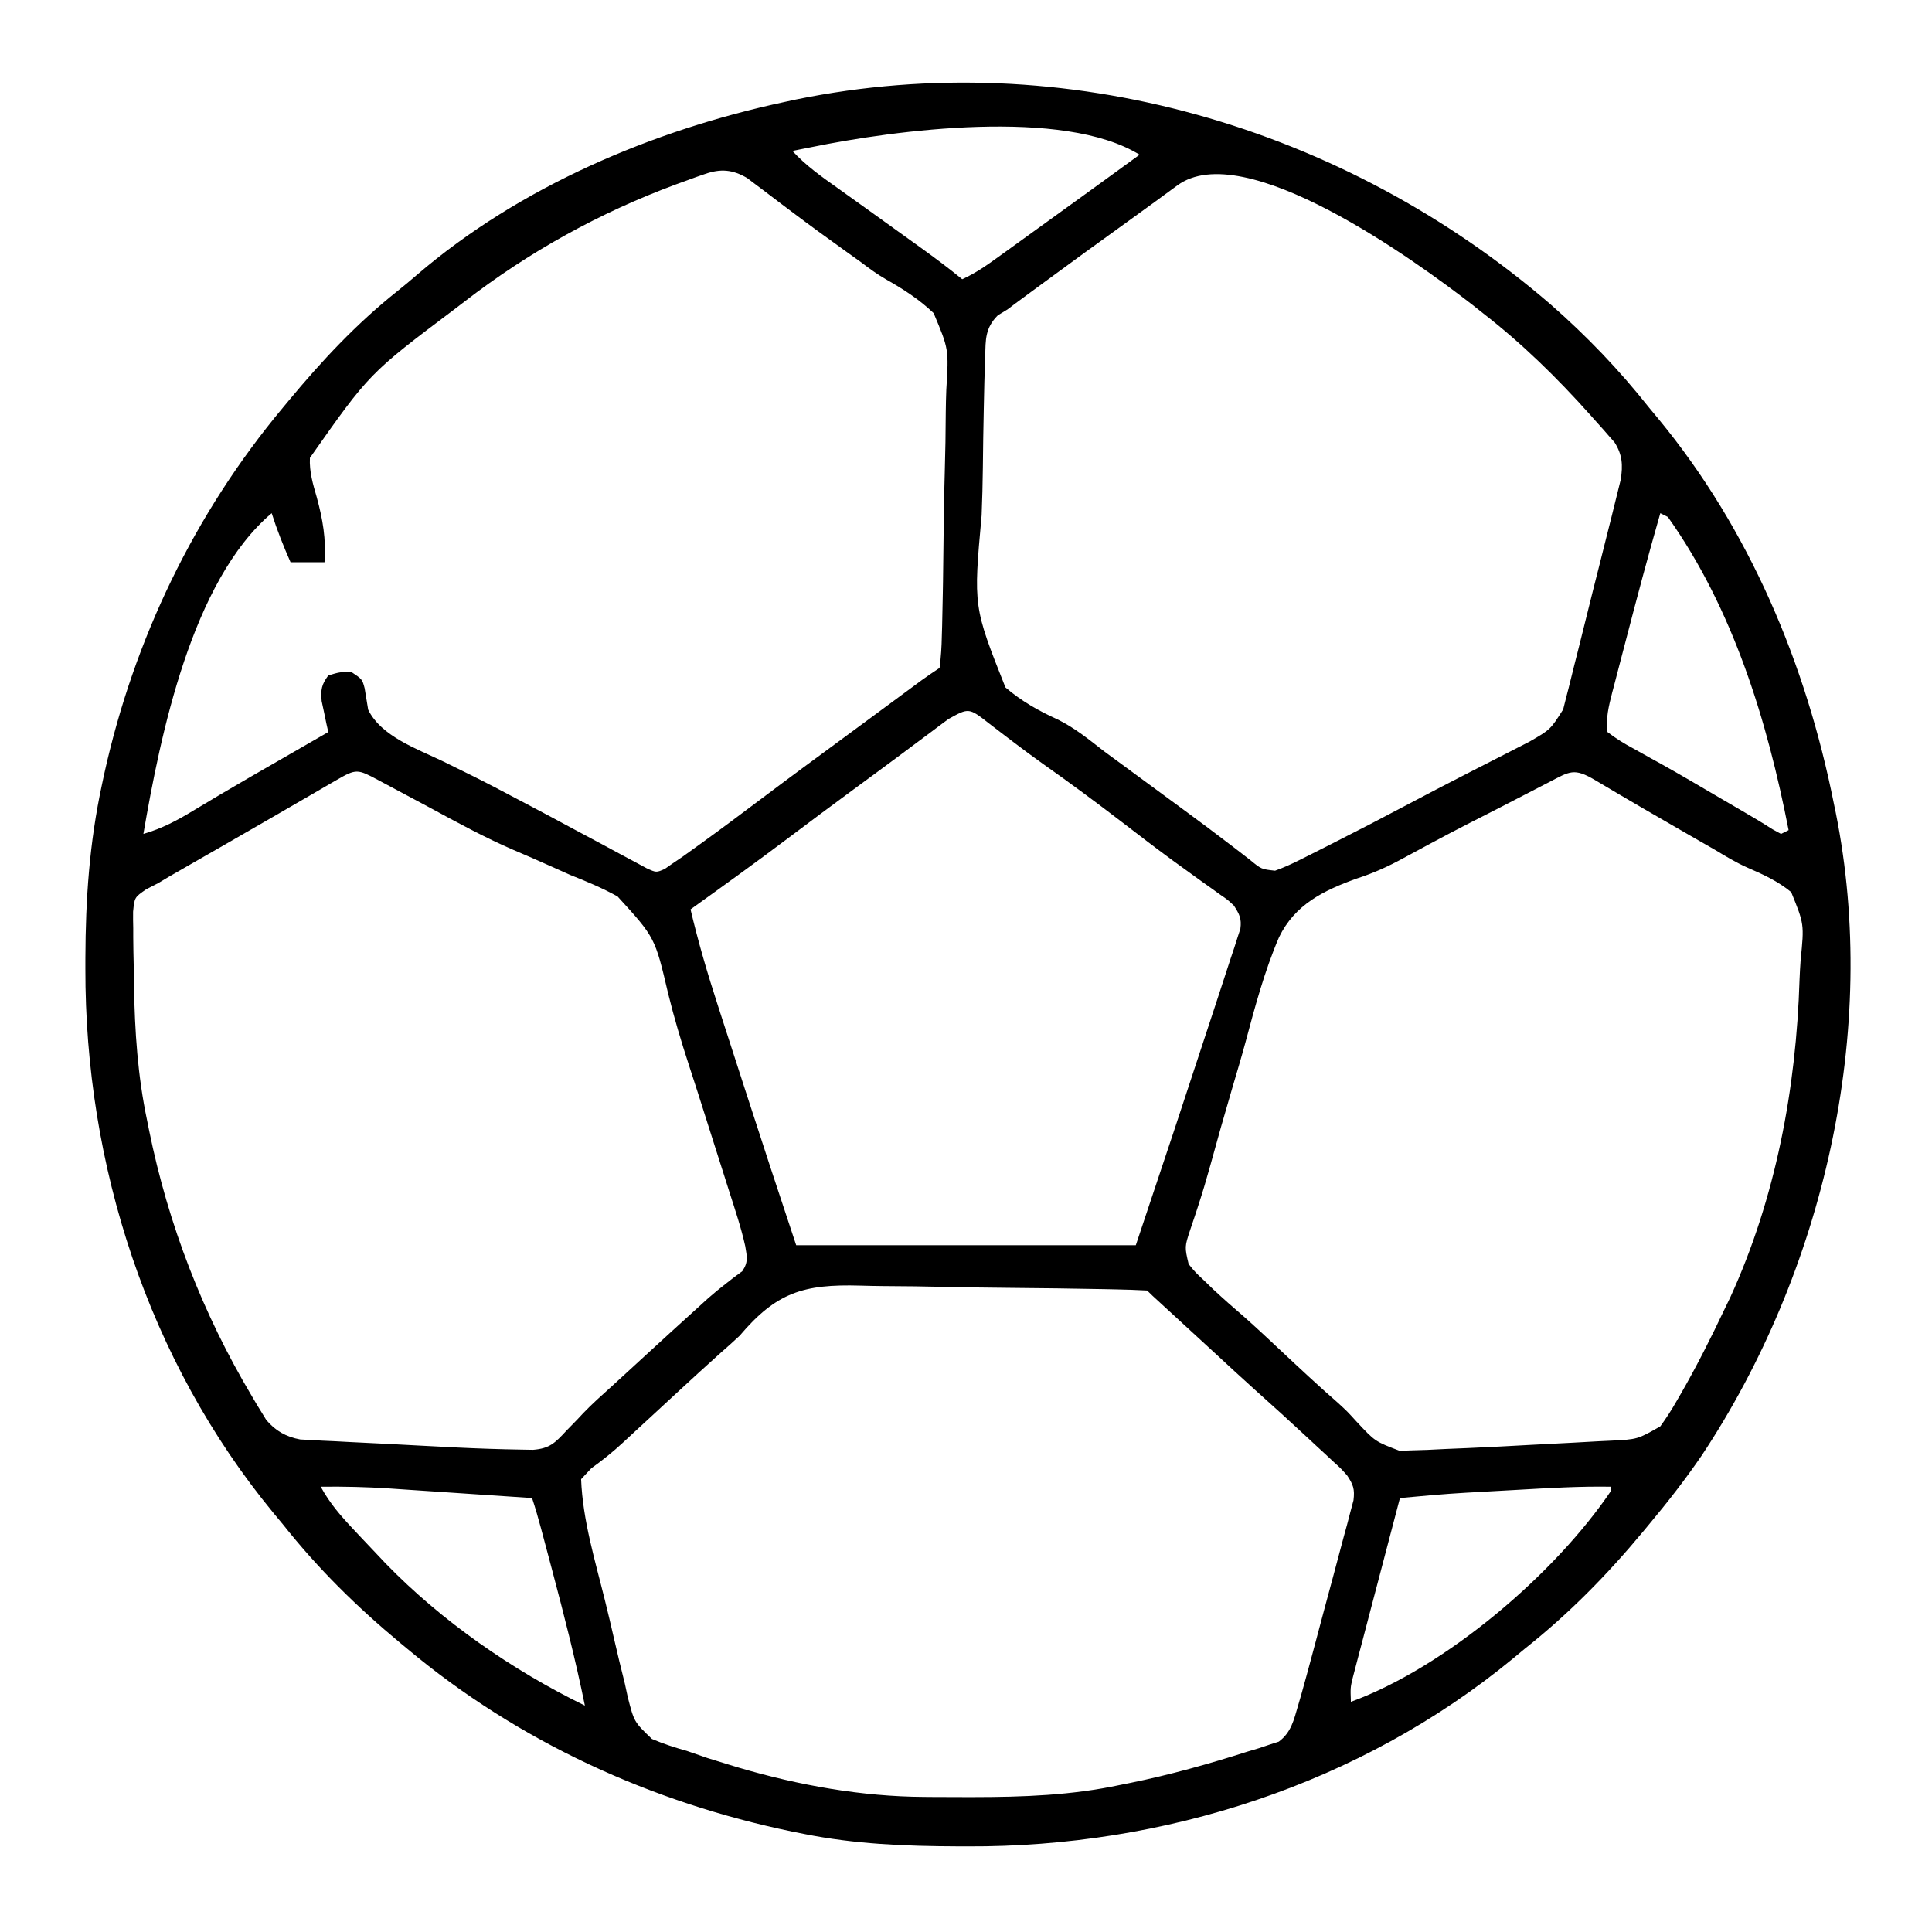 <?xml version="1.0" encoding="UTF-8"?>
<svg version="1.1" xmlns="http://www.w3.org/2000/svg" width="512" height="512">
<path d="M0 0 C9.623 8.429 18.18 17.341 26.125 27.375 C26.967 28.388 27.809 29.401 28.676 30.445 C52.792 59.721 67.761 95.374 75.125 132.375 C75.289 133.158 75.452 133.94 75.621 134.747 C87.23 192.49 72.37 256.526 40.059 305.148 C35.723 311.481 31.046 317.49 26.125 323.375 C25.635 323.967 25.145 324.558 24.64 325.167 C15.044 336.719 4.923 347.034 -6.875 356.375 C-7.888 357.217 -8.901 358.059 -9.945 358.926 C-50.418 392.266 -102.446 408.919 -154.5 408.688 C-155.376 408.685 -156.252 408.683 -157.154 408.681 C-170.914 408.627 -184.348 408.098 -197.875 405.375 C-198.869 405.176 -199.863 404.978 -200.888 404.773 C-238.331 397.028 -273.487 380.949 -302.875 356.375 C-303.762 355.64 -303.762 355.64 -304.667 354.89 C-316.219 345.294 -326.534 335.173 -335.875 323.375 C-336.717 322.362 -337.559 321.349 -338.426 320.305 C-371.68 279.936 -388.366 227.986 -388.25 176.062 C-388.249 175.144 -388.249 174.225 -388.248 173.279 C-388.206 157.671 -387.173 142.678 -383.875 127.375 C-383.666 126.397 -383.457 125.418 -383.242 124.41 C-375.337 88.743 -359.31 55.402 -335.875 27.375 C-335.14 26.488 -335.14 26.488 -334.39 25.583 C-325.592 14.991 -316.436 5.176 -305.629 -3.422 C-303.86 -4.837 -302.115 -6.283 -300.402 -7.766 C-273.142 -31.192 -237.751 -46.175 -202.875 -53.625 C-201.899 -53.835 -200.923 -54.046 -199.918 -54.262 C-128.663 -68.853 -54.55 -47.029 0 0 Z M-195.875 -41.625 C-197.37 -41.329 -197.37 -41.329 -198.895 -41.027 C-199.875 -40.828 -199.875 -40.828 -200.875 -40.625 C-197.267 -36.687 -193.082 -33.763 -188.75 -30.688 C-187.139 -29.534 -185.529 -28.38 -183.918 -27.227 C-183.09 -26.635 -182.261 -26.044 -181.408 -25.435 C-177.284 -22.489 -173.173 -19.526 -169.062 -16.562 C-168.317 -16.027 -167.571 -15.491 -166.802 -14.94 C-163.08 -12.258 -159.426 -9.534 -155.875 -6.625 C-152.187 -8.291 -149.01 -10.571 -145.75 -12.938 C-144.848 -13.587 -144.848 -13.587 -143.928 -14.25 C-142.614 -15.197 -141.301 -16.145 -139.989 -17.095 C-137.774 -18.698 -135.557 -20.296 -133.34 -21.895 C-125.17 -27.785 -117.013 -33.692 -108.875 -39.625 C-129.057 -52.103 -173.73 -46.167 -195.875 -41.625 Z M-98.938 -31.438 C-100.206 -30.512 -101.474 -29.586 -102.742 -28.66 C-103.415 -28.165 -104.087 -27.67 -104.78 -27.161 C-106.889 -25.615 -109.009 -24.084 -111.133 -22.559 C-119.186 -16.774 -127.201 -10.938 -135.188 -5.062 C-135.982 -4.479 -136.776 -3.895 -137.594 -3.294 C-138.718 -2.466 -138.718 -2.466 -139.863 -1.621 C-140.519 -1.138 -141.174 -0.655 -141.849 -0.158 C-142.517 0.348 -143.186 0.854 -143.875 1.375 C-144.723 1.892 -145.571 2.409 -146.445 2.942 C-149.791 6.292 -149.692 9.338 -149.776 13.837 C-149.81 14.69 -149.845 15.542 -149.88 16.421 C-149.984 19.244 -150.047 22.066 -150.102 24.891 C-150.123 25.86 -150.145 26.829 -150.167 27.828 C-150.277 32.968 -150.354 38.108 -150.406 43.25 C-150.454 47.483 -150.565 51.706 -150.734 55.936 C-152.928 80.142 -152.928 80.142 -144.423 101.552 C-140.179 105.185 -135.666 107.739 -130.594 110.038 C-126.054 112.271 -122.223 115.4 -118.25 118.5 C-116.694 119.649 -115.134 120.795 -113.57 121.934 C-109.557 124.874 -105.551 127.823 -101.548 130.777 C-99.95 131.954 -98.351 133.13 -96.751 134.303 C-92.969 137.079 -89.208 139.875 -85.488 142.734 C-84.803 143.255 -84.117 143.775 -83.411 144.312 C-82.13 145.286 -80.857 146.269 -79.593 147.264 C-76.614 149.721 -76.614 149.721 -72.971 150.123 C-70.663 149.299 -68.53 148.323 -66.34 147.223 C-65.459 146.781 -64.577 146.34 -63.669 145.885 C-62.726 145.408 -61.784 144.93 -60.812 144.438 C-59.827 143.941 -58.841 143.444 -57.825 142.933 C-50.995 139.481 -44.203 135.961 -37.445 132.371 C-32.604 129.801 -27.742 127.274 -22.863 124.777 C-21.634 124.146 -20.404 123.515 -19.175 122.884 C-16.769 121.649 -14.36 120.421 -11.948 119.196 C-10.844 118.629 -9.74 118.061 -8.602 117.477 C-7.618 116.975 -6.633 116.473 -5.62 115.956 C-0.009 112.731 -0.009 112.731 3.378 107.384 C3.819 105.635 3.819 105.635 4.269 103.85 C4.437 103.204 4.605 102.558 4.779 101.892 C5.327 99.767 5.847 97.636 6.367 95.504 C6.742 94.019 7.119 92.535 7.496 91.051 C8.283 87.944 9.056 84.835 9.82 81.722 C10.799 77.738 11.803 73.761 12.817 69.786 C13.595 66.722 14.363 63.657 15.127 60.59 C15.494 59.122 15.863 57.656 16.235 56.19 C16.753 54.139 17.257 52.085 17.757 50.03 C18.046 48.862 18.336 47.695 18.634 46.493 C19.231 42.702 19.09 39.89 17.009 36.621 C16.546 36.095 16.083 35.569 15.605 35.027 C15.084 34.428 14.562 33.829 14.025 33.211 C13.46 32.585 12.895 31.958 12.312 31.312 C11.729 30.655 11.146 29.997 10.545 29.32 C1.752 19.495 -7.438 10.473 -17.875 2.375 C-18.773 1.66 -19.672 0.944 -20.598 0.207 C-35.716 -11.542 -81.263 -44.6 -98.938 -31.438 Z M-224.07 -34.508 C-225.253 -34.099 -225.253 -34.099 -226.459 -33.683 C-227.298 -33.375 -228.136 -33.067 -229 -32.75 C-229.881 -32.432 -230.762 -32.114 -231.669 -31.786 C-251.934 -24.288 -270.778 -13.853 -287.875 -0.625 C-288.688 -0.004 -289.502 0.618 -290.34 1.258 C-312.983 18.303 -312.983 18.303 -328.746 40.719 C-328.925 44.399 -327.952 47.629 -326.938 51.125 C-325.321 57.053 -324.433 62.188 -324.875 68.375 C-327.845 68.375 -330.815 68.375 -333.875 68.375 C-335.762 64.086 -337.457 59.847 -338.875 55.375 C-360.09 73.322 -368.389 114.29 -372.875 140.375 C-368.012 138.965 -363.92 136.805 -359.625 134.188 C-358.143 133.299 -356.66 132.413 -355.176 131.527 C-354.352 131.035 -353.527 130.542 -352.678 130.035 C-347.085 126.723 -341.446 123.492 -335.812 120.25 C-334.628 119.568 -333.443 118.885 -332.259 118.202 C-329.465 116.593 -326.67 114.983 -323.875 113.375 C-324.126 112.254 -324.126 112.254 -324.383 111.109 C-324.586 110.125 -324.79 109.14 -325 108.125 C-325.209 107.15 -325.418 106.176 -325.633 105.172 C-325.898 102.108 -325.676 100.841 -323.875 98.375 C-320.938 97.5 -320.938 97.5 -317.875 97.375 C-314.875 99.375 -314.875 99.375 -314.242 101.766 C-313.916 103.659 -313.604 105.555 -313.305 107.453 C-309.836 114.543 -300.33 117.833 -293.5 121.125 C-291.722 121.998 -289.945 122.873 -288.168 123.75 C-287.279 124.188 -286.39 124.627 -285.474 125.078 C-281.555 127.034 -277.682 129.074 -273.812 131.125 C-272.691 131.715 -272.691 131.715 -271.547 132.316 C-267.24 134.583 -262.948 136.874 -258.668 139.191 C-256.208 140.518 -253.74 141.832 -251.272 143.144 C-250.054 143.795 -248.84 144.452 -247.629 145.115 C-245.928 146.044 -244.216 146.952 -242.504 147.859 C-241.515 148.393 -240.525 148.926 -239.506 149.476 C-236.954 150.644 -236.954 150.644 -234.704 149.655 C-233.799 149.021 -233.799 149.021 -232.875 148.375 C-231.921 147.728 -230.967 147.081 -229.984 146.414 C-228.862 145.613 -227.742 144.808 -226.625 144 C-226.013 143.56 -225.401 143.12 -224.77 142.667 C-219.526 138.881 -214.349 135.007 -209.184 131.115 C-201.623 125.42 -193.995 119.817 -186.369 114.21 C-183.761 112.291 -181.155 110.369 -178.551 108.445 C-177.684 107.806 -176.818 107.166 -175.925 106.507 C-174.259 105.278 -172.594 104.048 -170.928 102.817 C-170.179 102.264 -169.429 101.711 -168.656 101.141 C-167.997 100.654 -167.338 100.167 -166.658 99.665 C-165.09 98.531 -163.485 97.448 -161.875 96.375 C-161.504 93.483 -161.33 90.796 -161.281 87.893 C-161.254 87.015 -161.228 86.136 -161.201 85.231 C-161.122 82.313 -161.067 79.395 -161.02 76.477 C-160.994 74.979 -160.994 74.979 -160.967 73.452 C-160.881 68.16 -160.818 62.869 -160.77 57.577 C-160.725 53.208 -160.635 48.844 -160.503 44.477 C-160.344 39.196 -160.264 33.92 -160.24 28.636 C-160.218 26.631 -160.169 24.625 -160.092 22.621 C-159.435 11.91 -159.435 11.91 -163.449 2.36 C-167.236 -1.255 -171.463 -3.994 -176.011 -6.557 C-178.38 -7.914 -180.537 -9.495 -182.707 -11.148 C-184.033 -12.101 -185.36 -13.051 -186.688 -14 C-191.518 -17.458 -196.32 -20.945 -201.062 -24.523 C-201.919 -25.166 -202.775 -25.809 -203.657 -26.471 C-205.308 -27.714 -206.955 -28.963 -208.595 -30.22 C-209.344 -30.782 -210.092 -31.343 -210.863 -31.922 C-211.519 -32.42 -212.174 -32.919 -212.849 -33.433 C-216.72 -35.711 -219.874 -35.973 -224.07 -34.508 Z M29.125 55.375 C25.891 66.638 22.882 77.961 19.934 89.302 C19.52 90.89 19.105 92.477 18.687 94.063 C18.091 96.328 17.504 98.595 16.918 100.863 C16.737 101.546 16.556 102.229 16.369 102.932 C15.469 106.459 14.635 109.738 15.125 113.375 C17.458 115.147 19.56 116.452 22.125 117.812 C23.672 118.676 25.219 119.541 26.766 120.406 C28.041 121.108 28.041 121.108 29.342 121.824 C34.568 124.736 39.714 127.787 44.875 130.812 C46.911 131.999 48.948 133.185 50.984 134.371 C53.633 135.913 56.25 137.456 58.821 139.125 C59.582 139.538 60.342 139.95 61.125 140.375 C61.785 140.045 62.445 139.715 63.125 139.375 C57.455 110.397 48.45 80.767 31.125 56.375 C30.465 56.045 29.805 55.715 29.125 55.375 Z M-159.559 109.945 C-160.688 110.785 -160.688 110.785 -161.841 111.641 C-162.656 112.255 -163.472 112.868 -164.312 113.5 C-166.047 114.792 -167.781 116.083 -169.516 117.375 C-170.406 118.04 -171.296 118.705 -172.213 119.391 C-176.314 122.448 -180.44 125.472 -184.562 128.5 C-190.379 132.78 -196.171 137.091 -201.938 141.438 C-210.489 147.881 -219.176 154.134 -227.875 160.375 C-225.844 168.994 -223.375 177.402 -220.637 185.82 C-220.233 187.07 -219.83 188.32 -219.415 189.608 C-218.35 192.906 -217.281 196.203 -216.211 199.5 C-215.353 202.146 -214.499 204.793 -213.644 207.44 C-209.125 221.443 -204.528 235.416 -199.875 249.375 C-170.175 249.375 -140.475 249.375 -109.875 249.375 C-99.87 219.472 -99.87 219.472 -90.024 189.517 C-89.322 187.363 -88.614 185.211 -87.901 183.062 C-86.839 179.858 -85.796 176.649 -84.758 173.438 C-84.274 171.997 -84.274 171.997 -83.78 170.528 C-83.357 169.201 -83.357 169.201 -82.926 167.848 C-82.674 167.077 -82.421 166.306 -82.161 165.512 C-81.799 162.811 -82.418 161.637 -83.875 159.375 C-85.512 157.832 -85.512 157.832 -87.488 156.484 C-88.231 155.948 -88.974 155.411 -89.74 154.858 C-90.547 154.286 -91.355 153.714 -92.188 153.125 C-93.918 151.877 -95.647 150.627 -97.375 149.375 C-98.277 148.723 -99.18 148.07 -100.109 147.398 C-104.691 144.046 -109.186 140.583 -113.688 137.125 C-120.517 131.893 -127.405 126.786 -134.441 121.836 C-137.07 119.972 -139.648 118.049 -142.215 116.102 C-142.949 115.545 -143.682 114.988 -144.438 114.415 C-145.87 113.325 -147.299 112.231 -148.724 111.132 C-154.113 106.908 -154.113 106.908 -159.559 109.945 Z M-321.746 126.129 C-322.783 126.729 -323.821 127.33 -324.89 127.948 C-326.019 128.605 -327.149 129.261 -328.312 129.938 C-329.478 130.613 -330.644 131.289 -331.81 131.964 C-333.629 133.018 -335.449 134.073 -337.268 135.128 C-341.564 137.619 -345.868 140.098 -350.176 142.57 C-351.353 143.247 -352.53 143.923 -353.707 144.599 C-355.944 145.884 -358.181 147.168 -360.42 148.449 C-361.441 149.037 -362.463 149.625 -363.516 150.23 C-364.408 150.742 -365.3 151.254 -366.22 151.782 C-367.534 152.571 -367.534 152.571 -368.875 153.375 C-369.961 153.936 -371.048 154.496 -372.167 155.074 C-375.225 157.192 -375.225 157.192 -375.604 160.984 C-375.623 162.436 -375.608 163.888 -375.566 165.34 C-375.566 166.121 -375.566 166.902 -375.566 167.707 C-375.556 170.244 -375.499 172.777 -375.438 175.312 C-375.414 177.058 -375.39 178.803 -375.368 180.549 C-375.16 192.672 -374.392 204.492 -371.875 216.375 C-371.709 217.206 -371.542 218.037 -371.371 218.893 C-366.294 243.879 -357.173 267.488 -344.125 289.375 C-343.677 290.135 -343.23 290.896 -342.768 291.679 C-342.334 292.383 -341.9 293.087 -341.453 293.812 C-341.076 294.43 -340.698 295.047 -340.31 295.684 C-337.85 298.583 -335.045 300.158 -331.311 300.85 C-330.402 300.896 -329.493 300.943 -328.557 300.991 C-327.518 301.051 -326.479 301.111 -325.409 301.172 C-324.294 301.222 -323.18 301.273 -322.031 301.324 C-320.29 301.418 -320.29 301.418 -318.514 301.513 C-314.802 301.709 -311.088 301.886 -307.375 302.062 C-304.906 302.192 -302.437 302.323 -299.969 302.455 C-297.573 302.579 -295.177 302.702 -292.781 302.824 C-291.683 302.88 -290.584 302.937 -289.453 302.995 C-283.899 303.258 -278.345 303.447 -272.785 303.536 C-271.736 303.554 -270.686 303.573 -269.604 303.592 C-265.203 303.242 -263.797 301.781 -260.812 298.562 C-259.822 297.545 -258.832 296.528 -257.84 295.512 C-257.351 294.989 -256.862 294.466 -256.359 293.927 C-253.985 291.444 -251.429 289.171 -248.875 286.875 C-247.877 285.962 -246.879 285.048 -245.883 284.133 C-245.388 283.679 -244.893 283.226 -244.384 282.759 C-242.857 281.358 -241.331 279.957 -239.805 278.555 C-235.093 274.228 -230.375 269.91 -225.625 265.625 C-224.432 264.538 -224.432 264.538 -223.215 263.43 C-221.667 262.071 -220.075 260.761 -218.441 259.508 C-217.698 258.928 -216.954 258.348 -216.188 257.75 C-215.192 257.019 -215.192 257.019 -214.176 256.273 C-212.513 253.847 -212.909 252.431 -213.378 249.616 C-214.463 244.723 -216.064 239.975 -217.594 235.207 C-218.159 233.424 -218.159 233.424 -218.735 231.604 C-219.741 228.436 -220.751 225.269 -221.763 222.103 C-223.152 217.753 -224.531 213.399 -225.909 209.046 C-226.701 206.563 -227.503 204.083 -228.315 201.607 C-230.366 195.328 -232.238 189.075 -233.813 182.658 C-237.29 167.813 -237.29 167.813 -247.216 156.943 C-251.273 154.703 -255.444 152.949 -259.75 151.25 C-261.431 150.508 -263.108 149.757 -264.781 148.996 C-268.116 147.49 -271.466 146.033 -274.833 144.604 C-282.417 141.326 -289.653 137.373 -296.911 133.439 C-299.404 132.088 -301.909 130.758 -304.414 129.43 C-306.501 128.317 -308.587 127.203 -310.672 126.086 C-316.155 123.167 -316.45 123.056 -321.746 126.129 Z M-0.523 126.742 C-1.203 127.092 -1.883 127.443 -2.583 127.803 C-4.806 128.95 -7.028 130.1 -9.25 131.25 C-10.778 132.039 -12.307 132.829 -13.835 133.618 C-26.428 140.025 -26.428 140.025 -38.858 146.735 C-42.943 148.99 -46.885 150.766 -51.329 152.201 C-60.122 155.365 -67.735 159.09 -71.935 167.79 C-75.784 176.763 -78.309 186.229 -80.825 195.643 C-81.947 199.768 -83.169 203.863 -84.383 207.961 C-86.365 214.69 -88.276 221.435 -90.124 228.201 C-91.111 231.776 -92.162 235.317 -93.314 238.843 C-93.551 239.57 -93.787 240.298 -94.031 241.047 C-94.486 242.433 -94.95 243.815 -95.425 245.194 C-96.947 249.803 -96.947 249.803 -95.875 254.375 C-94.081 256.571 -94.081 256.571 -91.812 258.688 C-90.989 259.484 -90.165 260.281 -89.316 261.102 C-86.693 263.544 -84.017 265.905 -81.297 268.238 C-77.968 271.175 -74.738 274.213 -71.5 277.25 C-66.471 281.963 -61.442 286.669 -56.246 291.199 C-53.875 293.375 -53.875 293.375 -51.348 296.145 C-46.465 301.381 -46.465 301.381 -39.962 303.854 C-38.335 303.795 -38.335 303.795 -36.676 303.734 C-35.357 303.694 -34.038 303.653 -32.679 303.612 C-31.078 303.534 -29.476 303.455 -27.875 303.375 C-25.872 303.291 -23.869 303.208 -21.865 303.125 C-16.175 302.876 -10.488 302.577 -4.801 302.258 C-1.224 302.061 2.355 301.883 5.934 301.705 C8.219 301.579 10.504 301.452 12.789 301.324 C13.854 301.274 14.918 301.224 16.015 301.172 C23.084 300.82 23.084 300.82 29.125 297.375 C30.729 295.154 32.096 293.055 33.438 290.688 C33.821 290.028 34.205 289.368 34.601 288.688 C38.775 281.414 42.537 273.952 46.125 266.375 C46.637 265.317 47.149 264.258 47.676 263.168 C59.746 236.784 65.133 207.812 66.024 178.955 C66.092 177.234 66.187 175.513 66.312 173.795 C67.267 164.277 67.267 164.277 63.809 155.795 C60.29 152.9 56.295 151.063 52.133 149.271 C49.139 147.935 46.379 146.252 43.57 144.566 C41.464 143.356 39.357 142.146 37.25 140.938 C28.779 136.069 20.326 131.176 11.936 126.168 C6.191 122.758 5.201 123.776 -0.523 126.742 Z M-214.875 273.375 C-216.516 274.903 -218.179 276.409 -219.875 277.875 C-223.697 281.301 -227.481 284.765 -231.25 288.25 C-231.796 288.755 -232.342 289.26 -232.905 289.78 C-234.011 290.802 -235.117 291.825 -236.223 292.848 C-238.382 294.844 -240.542 296.839 -242.707 298.829 C-243.724 299.765 -244.738 300.705 -245.748 301.647 C-248.444 304.145 -251.211 306.354 -254.188 308.5 C-255.074 309.449 -255.961 310.397 -256.875 311.375 C-256.458 322.255 -253.143 333.013 -250.547 343.542 C-249.713 346.926 -248.9 350.312 -248.134 353.712 C-247.244 357.662 -246.272 361.587 -245.293 365.516 C-245.03 366.73 -244.767 367.945 -244.496 369.196 C-242.82 375.706 -242.82 375.706 -238.115 380.214 C-235.058 381.51 -232.074 382.495 -228.875 383.375 C-227.063 383.994 -225.252 384.619 -223.445 385.254 C-221.633 385.825 -219.818 386.386 -218 386.938 C-217.024 387.234 -216.048 387.531 -215.042 387.836 C-199.167 392.502 -182.557 395.483 -165.984 395.578 C-165.166 395.585 -164.347 395.592 -163.504 395.599 C-160.878 395.617 -158.251 395.623 -155.625 395.625 C-154.727 395.626 -153.83 395.626 -152.905 395.627 C-139.661 395.611 -126.864 395.164 -113.875 392.375 C-112.633 392.126 -112.633 392.126 -111.366 391.871 C-100.822 389.729 -90.494 386.841 -80.25 383.562 C-79.26 383.268 -78.269 382.973 -77.249 382.669 C-76.329 382.359 -75.409 382.05 -74.461 381.73 C-73.647 381.469 -72.833 381.208 -71.994 380.938 C-68.689 378.5 -67.983 375.167 -66.875 371.375 C-66.596 370.421 -66.316 369.467 -66.029 368.484 C-65.066 365.085 -64.143 361.678 -63.23 358.266 C-62.897 357.021 -62.564 355.777 -62.22 354.495 C-61.52 351.877 -60.824 349.258 -60.13 346.638 C-59.24 343.284 -58.333 339.934 -57.423 336.585 C-56.554 333.377 -55.706 330.165 -54.855 326.953 C-54.526 325.752 -54.197 324.551 -53.858 323.314 C-53.568 322.198 -53.277 321.083 -52.977 319.935 C-52.584 318.465 -52.584 318.465 -52.184 316.966 C-51.829 313.987 -52.238 312.842 -53.875 310.375 C-55.506 308.544 -55.506 308.544 -57.438 306.801 C-58.147 306.138 -58.856 305.475 -59.587 304.792 C-60.342 304.098 -61.097 303.403 -61.875 302.688 C-62.648 301.969 -63.421 301.25 -64.218 300.509 C-68.914 296.151 -73.647 291.834 -78.43 287.57 C-81.951 284.409 -85.42 281.194 -88.893 277.98 C-93.309 273.894 -97.741 269.825 -102.181 265.764 C-105.775 262.475 -105.775 262.475 -106.875 261.375 C-109.758 261.216 -112.618 261.122 -115.503 261.071 C-116.862 261.042 -116.862 261.042 -118.248 261.012 C-126.645 260.843 -135.044 260.747 -143.443 260.671 C-149.083 260.62 -154.722 260.546 -160.361 260.415 C-165.815 260.289 -171.267 260.223 -176.723 260.198 C-178.795 260.178 -180.867 260.138 -182.937 260.076 C-197.935 259.647 -205.147 261.883 -214.875 273.375 Z M-325.875 313.375 C-323.505 317.735 -320.566 321.108 -317.188 324.688 C-316.65 325.261 -316.113 325.835 -315.559 326.427 C-314.003 328.082 -312.44 329.729 -310.875 331.375 C-310.156 332.137 -309.436 332.899 -308.695 333.684 C-293.84 349.001 -275.043 362.039 -255.875 371.375 C-258.338 359.282 -261.395 347.361 -264.562 335.438 C-264.868 334.285 -264.868 334.285 -265.18 333.109 C-265.768 330.896 -266.358 328.684 -266.949 326.473 C-267.128 325.801 -267.307 325.13 -267.492 324.439 C-268.221 321.722 -268.985 319.045 -269.875 316.375 C-276.243 315.943 -282.611 315.516 -288.979 315.093 C-291.142 314.949 -293.305 314.803 -295.467 314.657 C-298.59 314.445 -301.713 314.238 -304.836 314.031 C-305.791 313.966 -306.745 313.9 -307.729 313.832 C-313.787 313.437 -319.804 313.297 -325.875 313.375 Z M-8.331 314.175 C-10.737 314.312 -13.144 314.444 -15.551 314.576 C-17.115 314.664 -18.678 314.752 -20.242 314.84 C-20.945 314.878 -21.647 314.917 -22.371 314.957 C-28.218 315.295 -34.044 315.821 -39.875 316.375 C-41.733 323.421 -43.584 330.468 -45.429 337.518 C-46.058 339.916 -46.689 342.314 -47.321 344.711 C-48.229 348.155 -49.131 351.601 -50.031 355.047 C-50.316 356.12 -50.6 357.193 -50.893 358.299 C-51.153 359.299 -51.413 360.3 -51.682 361.331 C-52.028 362.65 -52.028 362.65 -52.381 363.996 C-53.01 366.623 -53.01 366.623 -52.875 370.375 C-27.69 361.174 1.201 336.498 16.125 314.375 C16.125 314.045 16.125 313.715 16.125 313.375 C7.954 313.233 -0.177 313.708 -8.331 314.175 Z " fill="#000000" transform="translate(410.875,80.625)"/>
</svg>
